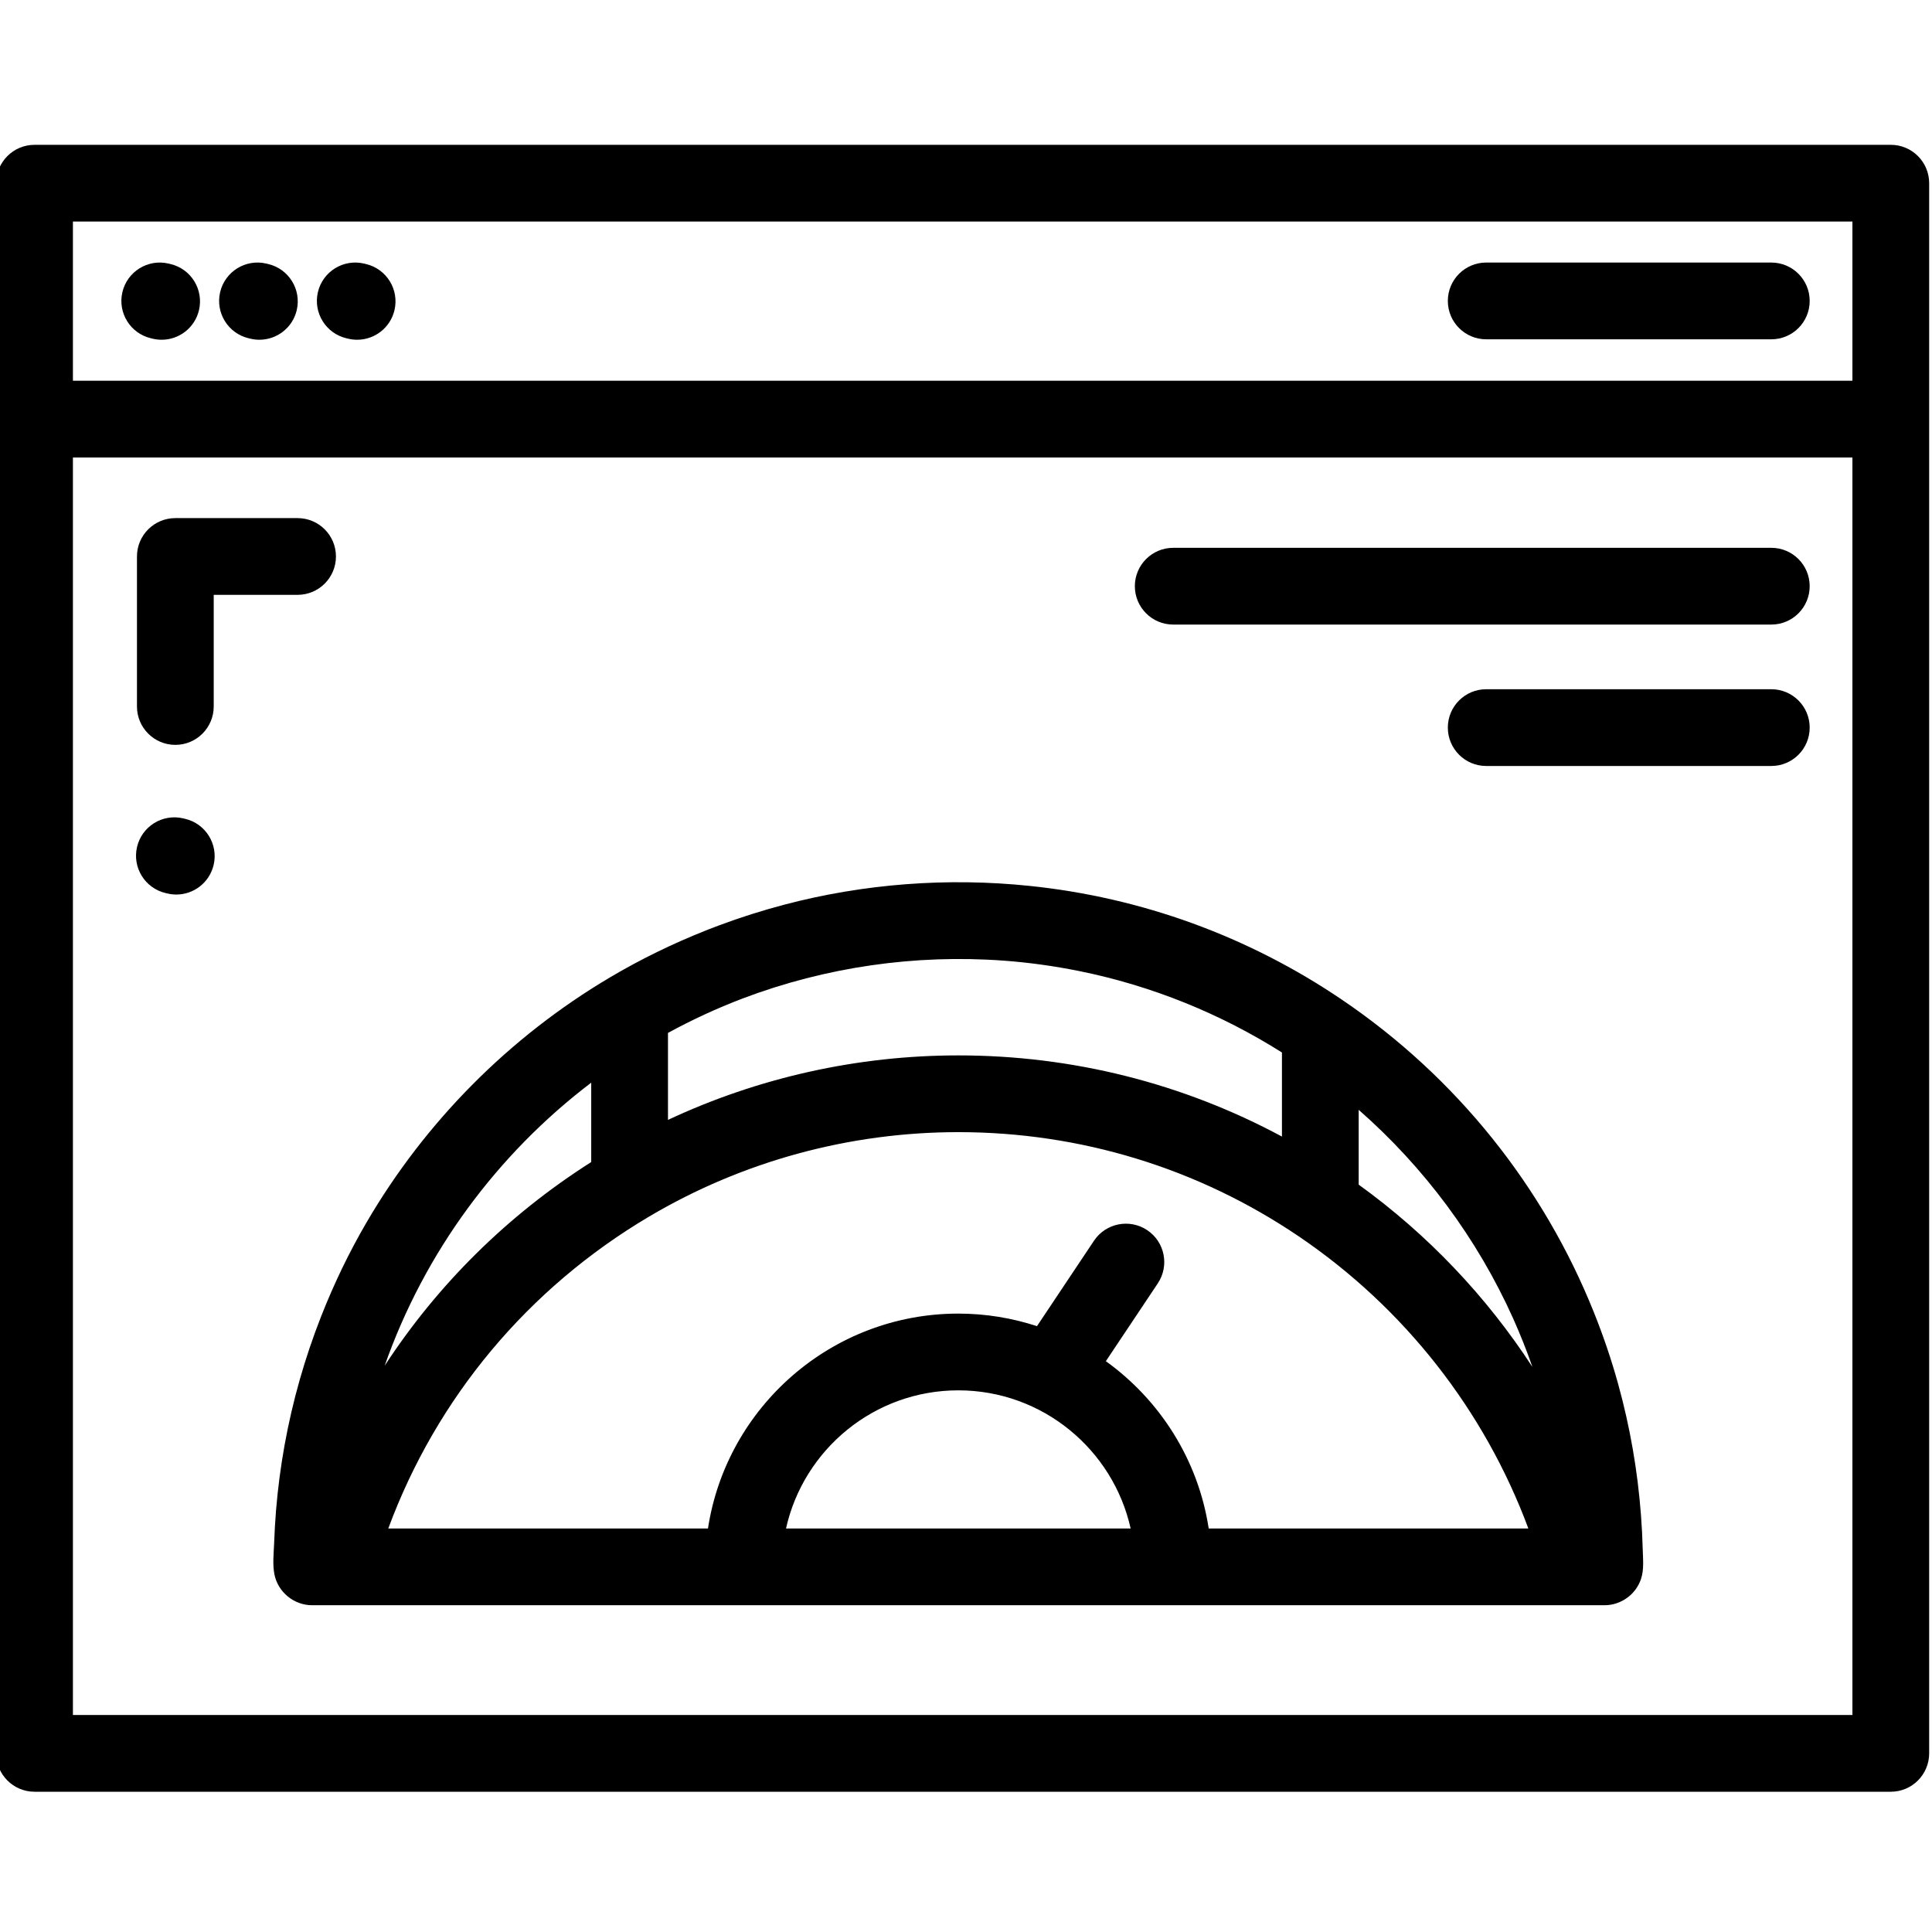 <svg height="503pt" viewBox="1 -37 503.739 503" width="503pt" xmlns="http://www.w3.org/2000/svg"><path d="m493.996.391h-483.992c-5.523 0-10.004 4.477-10.004 10.004v409.395c0 5.527 4.48 10.008 10.004 10.008h483.992c5.523 0 10.004-4.48 10.004-10.008v-409.395c0-5.527-4.48-10.004-10.004-10.004zm-473.984 20.008h463.977v41.504h-463.977zm463.977 389.387h-463.977v-327.875h463.977zm0 0"/><path d="m45.43 31.469-.492-.117c-5.379-1.258-10.766 2.074-12.027 7.453-1.266 5.379 2.074 10.766 7.453 12.027l.492.117c.77.18 1.539.266 2.297.266 4.539 0 8.648-3.109 9.73-7.719 1.262-5.379-2.074-10.766-7.453-12.027zm0 0"/><path d="m70.918 31.469-.492-.117c-5.371-1.262-10.762 2.07-12.027 7.449-1.266 5.379 2.07 10.766 7.449 12.031l.492.117c.77.18 1.539.266 2.297.266 4.539 0 8.648-3.105 9.734-7.715 1.262-5.379-2.074-10.766-7.453-12.031zm0 0"/><path d="m96.406 31.469-.492-.117c-5.375-1.262-10.766 2.07-12.027 7.449-1.266 5.379 2.07 10.766 7.449 12.031l.492.117c.77.18 1.539.266 2.297.266 4.539 0 8.648-3.105 9.73-7.715 1.266-5.379-2.07-10.766-7.449-12.031zm0 0"/><path d="m44.184 195.484.492.113c.77.184 1.539.27 2.297.27 4.539 0 8.648-3.109 9.73-7.719 1.266-5.379-2.074-10.766-7.453-12.027l-.492-.117c-5.379-1.262-10.762 2.07-12.027 7.453-1.266 5.379 2.074 10.762 7.453 12.027zm0 0"/><path d="m462.844 31.086h-74.34c-5.527 0-10.004 4.48-10.004 10.008 0 5.523 4.477 10.004 10.004 10.004h74.34c5.527 0 10.004-4.48 10.004-10.004 0-5.527-4.48-10.008-10.004-10.008zm0 0"/><path d="m84.719 305.879c-4.242 10.812-7.438 22.023-9.504 33.457-1.027 5.68-1.777 11.41-2.25 17.164-.23 2.84-.383 5.684-.492 8.531-.098 2.613-.434 5.465.07 8.047.898 4.645 5.094 8.09 9.82 8.09h337.012c4.238 0 8.117-2.777 9.477-6.793.84-2.473.531-5.215.465-7.777-.078-2.973-.23-5.945-.457-8.91-.867-11.562-2.859-23.031-5.953-34.203-1.754-6.328-3.867-12.559-6.312-18.648-13.07-32.66-35.695-61.223-65.73-81.566-.004-.004-.004-.004-.004-.004-24.438-16.551-52.289-26.645-81.453-29.656-21.363-2.215-43.145-.578-63.914 4.898-5.75 1.516-11.41 3.309-16.98 5.391-.965.359-1.926.723-2.887 1.098-.234.094-.465.191-.699.285-8.57 3.402-16.891 7.457-24.867 12.176-26.219 15.523-48.188 37.641-63.527 63.961-4.531 7.773-8.426 15.871-11.711 24.207-.035.086-.066.168-.102.254zm109.883-82.898c21.668-8.219 45.035-11.578 68.141-9.875 6.566.484 13.102 1.398 19.559 2.695 19.109 3.859 36.984 11.172 52.945 21.25v21.922c-25.836-13.895-54.672-21.164-84.379-21.164-26.266 0-52.125 5.777-75.703 16.816v-22.68c6.238-3.406 12.73-6.406 19.438-8.965zm200.914 83.387c1.855 4.148 3.539 8.375 5.035 12.668-11.953-18.363-27.281-34.527-45.293-47.531v-19.504c17.027 14.938 30.848 33.453 40.258 54.367zm-106.18 11.172 13.543-20.293c3.07-4.598 1.832-10.809-2.766-13.875-4.598-3.07-10.809-1.828-13.875 2.766l-14.863 22.27c-6.461-2.117-13.348-3.277-20.508-3.277-33.008 0-60.441 24.348-65.273 56.027h-83.355c12.578-34.02 36.355-62.586 68.016-81.332 24.32-14.398 52.195-22.008 80.613-22.008 31.832 0 62.527 9.398 88.773 27.18 27.508 18.637 48.41 45.352 59.852 76.16h-83.344c-2.738-17.91-12.707-33.469-26.812-43.617zm-134.184-72.621v20.699c-21.805 13.855-40.066 31.961-53.859 53.113 10.402-29.586 29.344-55.18 53.859-73.812zm50.789 116.242c4.578-20.586 22.984-36.02 44.926-36.02 21.941 0 40.348 15.434 44.93 36.02zm0 0"/><path d="m46.715 156.844c5.527 0 10.008-4.48 10.008-10.004v-29.113h21.863c5.527 0 10.008-4.477 10.008-10.004s-4.48-10.004-10.008-10.004h-31.871c-5.523 0-10.004 4.477-10.004 10.004v39.117c0 5.523 4.48 10.004 10.004 10.004zm0 0"/><path d="m306.898 125.477h155.945c5.527 0 10.004-4.48 10.004-10.008 0-5.523-4.477-10.004-10.004-10.004h-155.945c-5.527 0-10.004 4.48-10.004 10.004 0 5.527 4.477 10.008 10.004 10.008zm0 0"/><path d="m462.844 142.336h-74.34c-5.527 0-10.004 4.48-10.004 10.004 0 5.527 4.477 10.008 10.004 10.008h74.34c5.527 0 10.004-4.48 10.004-10.008 0-5.523-4.48-10.004-10.004-10.004zm0 0"/></svg>